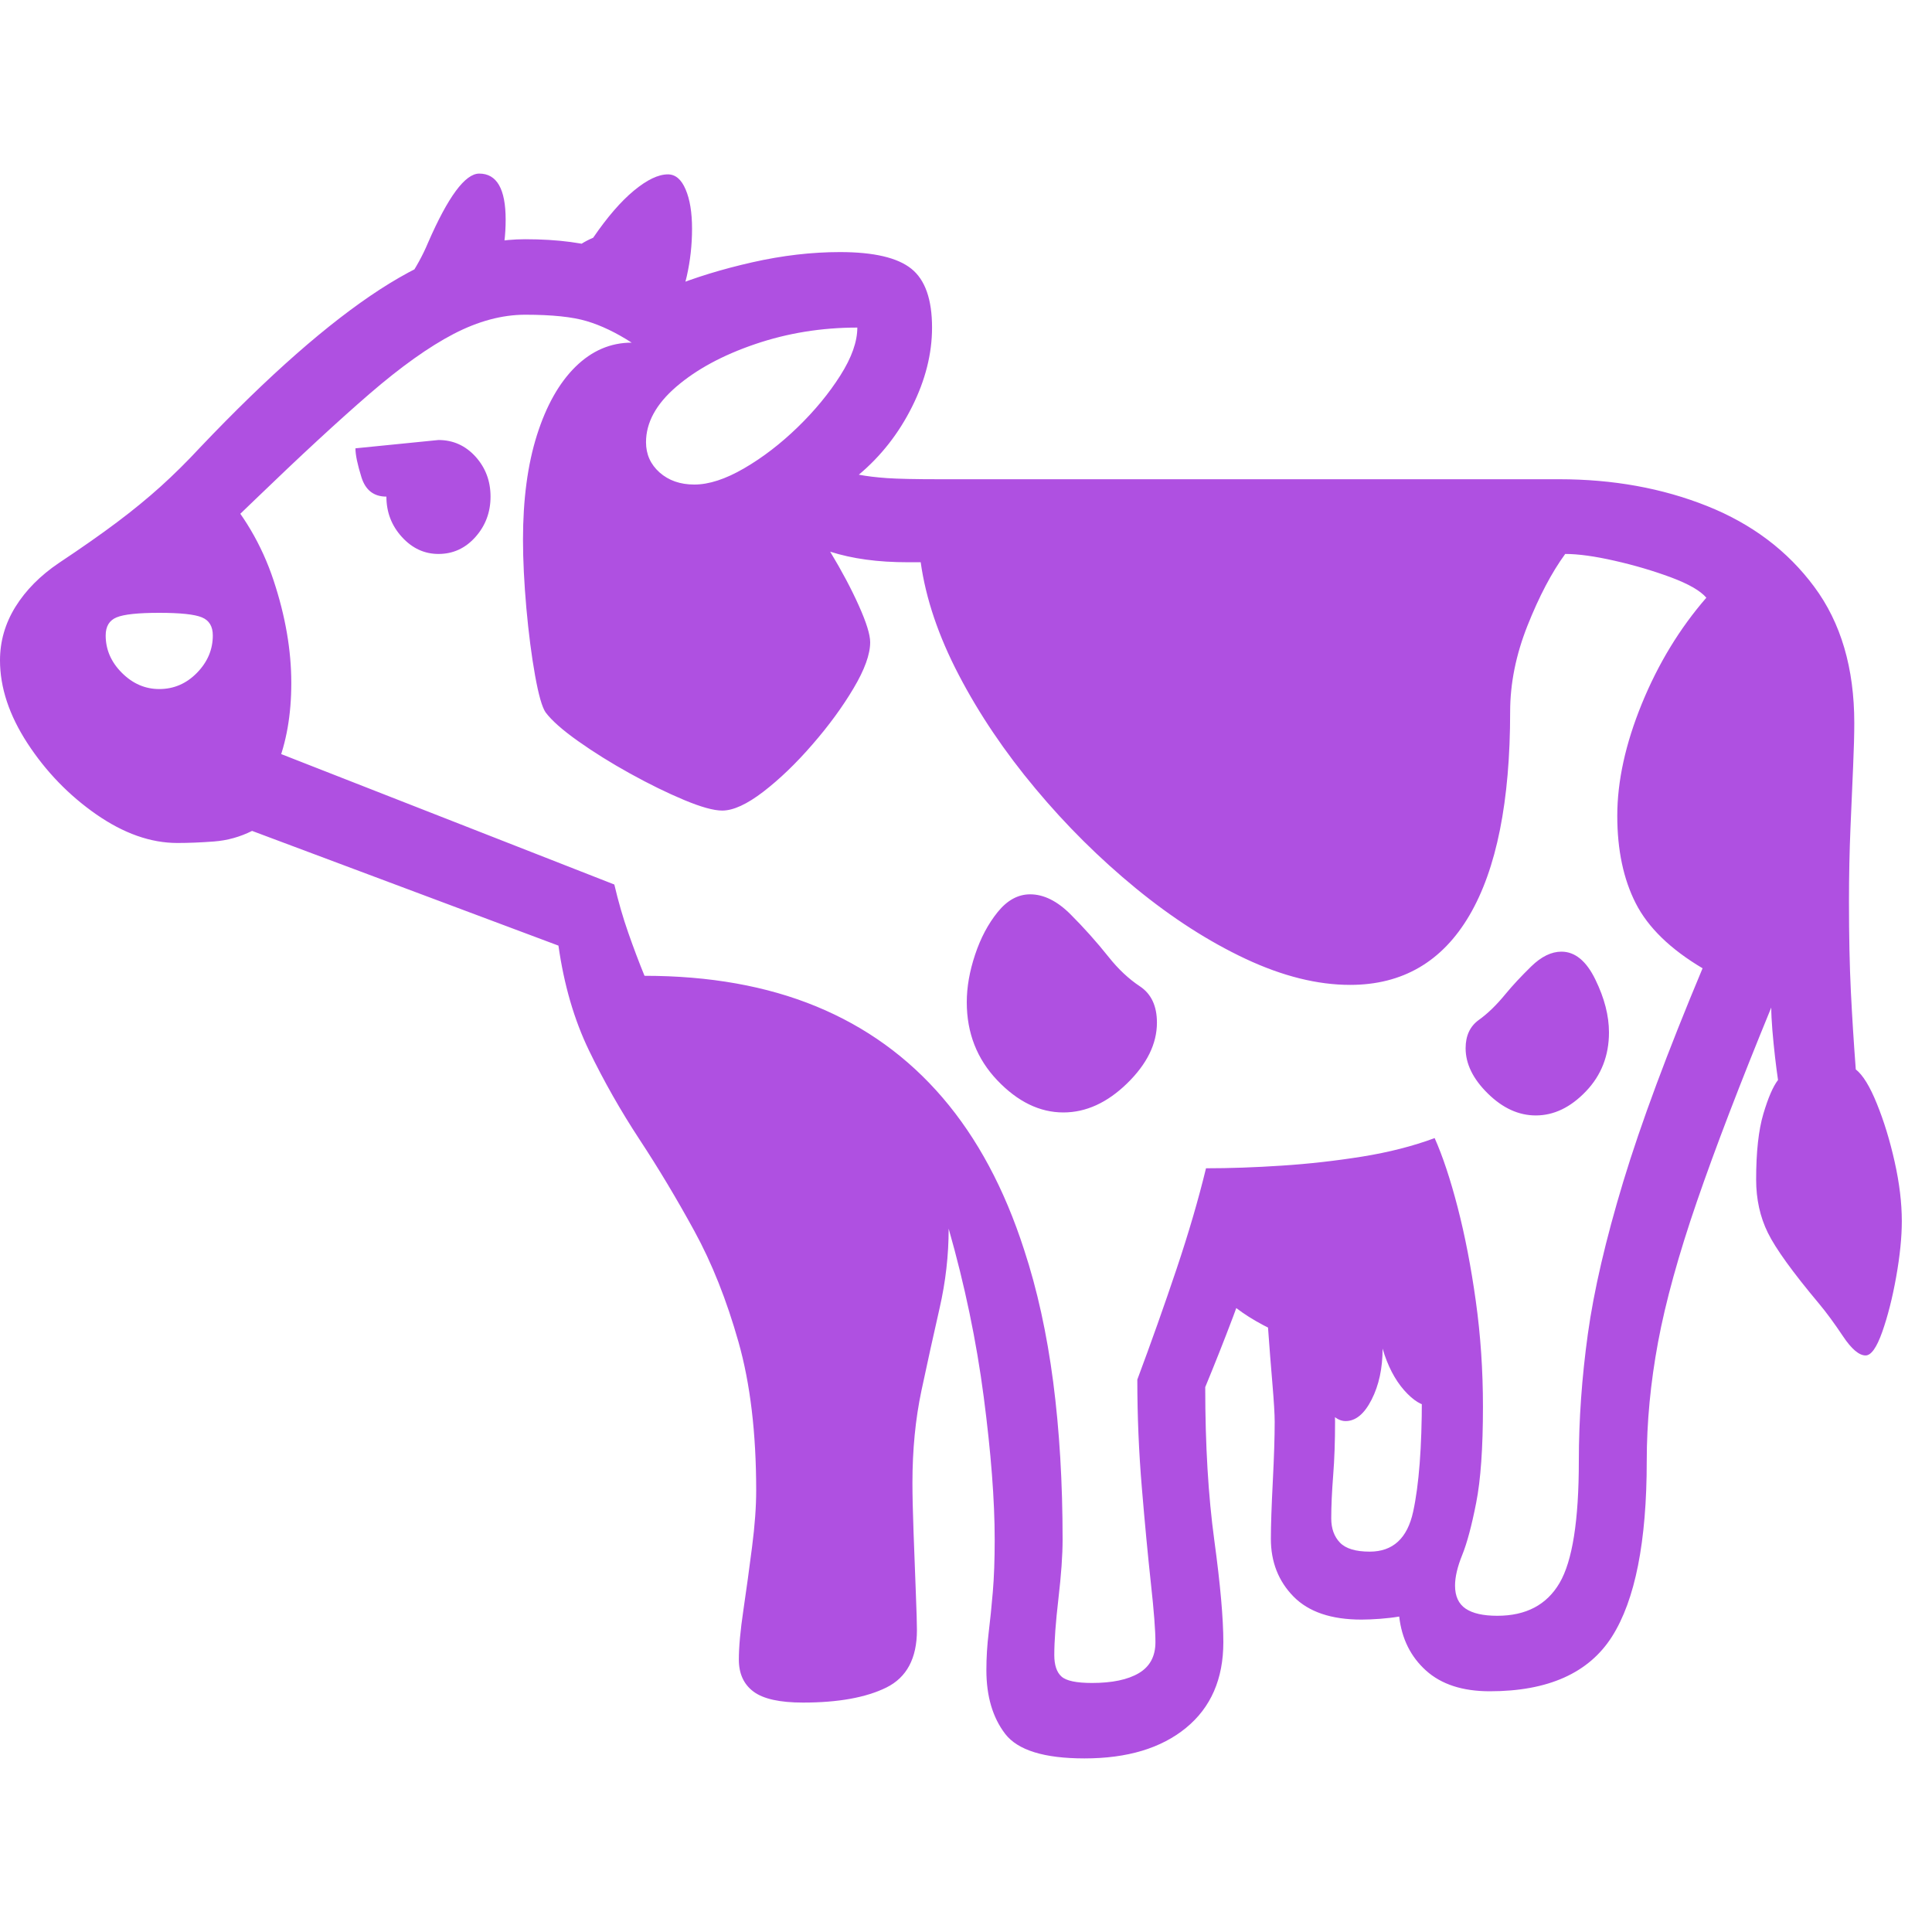 <svg version="1.1" xmlns="http://www.w3.org/2000/svg" style="fill:rgba(0,0,0,1.0)" width="256" height="256" viewBox="0 0 40.0 32.812"><path fill="rgb(175, 80, 225)" d="M22.453 32.812 C21.62 32.812 21.073 32.643 20.812 32.305 C20.552 31.966 20.422 31.526 20.422 30.984 C20.422 30.724 20.438 30.466 20.469 30.211 C20.5 29.956 20.529 29.674 20.555 29.367 C20.581 29.06 20.594 28.698 20.594 28.281 C20.594 27.469 20.518 26.484 20.367 25.328 C20.216 24.172 19.974 23.01 19.641 21.844 C19.641 22.396 19.578 22.945 19.453 23.492 C19.328 24.039 19.203 24.607 19.078 25.195 C18.953 25.784 18.891 26.422 18.891 27.109 C18.891 27.349 18.898 27.687 18.914 28.125 C18.93 28.563 18.945 28.979 18.961 29.375 C18.977 29.771 18.984 30.031 18.984 30.156 C18.984 30.74 18.773 31.135 18.352 31.344 C17.93 31.552 17.354 31.656 16.625 31.656 C16.146 31.656 15.805 31.581 15.602 31.43 C15.398 31.279 15.297 31.057 15.297 30.766 C15.297 30.505 15.328 30.164 15.391 29.742 C15.453 29.32 15.513 28.885 15.57 28.438 C15.628 27.99 15.656 27.599 15.656 27.266 C15.656 26.078 15.534 25.052 15.289 24.188 C15.044 23.323 14.74 22.557 14.375 21.891 C14.01 21.224 13.633 20.594 13.242 20 C12.852 19.406 12.503 18.792 12.195 18.156 C11.888 17.521 11.677 16.797 11.562 15.984 L5.219 13.609 C4.969 13.734 4.706 13.807 4.43 13.828 C4.154 13.849 3.901 13.859 3.672 13.859 C3.12 13.859 2.56 13.661 1.992 13.266 C1.424 12.87 0.951 12.38 0.57 11.797 C0.19 11.214 0 10.641 0 10.078 C0 9.682 0.107 9.313 0.32 8.969 C0.534 8.625 0.833 8.323 1.219 8.062 C1.688 7.75 2.089 7.469 2.422 7.219 C2.755 6.969 3.057 6.721 3.328 6.477 C3.599 6.232 3.87 5.964 4.141 5.672 C5.557 4.182 6.799 3.091 7.867 2.398 C8.935 1.706 9.937 1.359 10.875 1.359 C11.552 1.359 12.122 1.435 12.586 1.586 C13.049 1.737 13.479 1.995 13.875 2.359 C14.385 2.151 14.953 1.977 15.578 1.836 C16.203 1.695 16.807 1.625 17.391 1.625 C18.089 1.625 18.581 1.74 18.867 1.969 C19.154 2.198 19.297 2.604 19.297 3.188 C19.297 3.729 19.159 4.276 18.883 4.828 C18.607 5.38 18.24 5.849 17.781 6.234 C17.948 6.266 18.143 6.289 18.367 6.305 C18.591 6.32 18.948 6.328 19.438 6.328 L32.281 6.328 C33.396 6.328 34.417 6.513 35.344 6.883 C36.271 7.253 37.01 7.81 37.562 8.555 C38.115 9.299 38.391 10.24 38.391 11.375 C38.391 11.604 38.383 11.904 38.367 12.273 C38.352 12.643 38.333 13.068 38.312 13.547 C38.292 14.026 38.281 14.536 38.281 15.078 C38.281 15.786 38.294 16.404 38.32 16.93 C38.346 17.456 38.38 17.995 38.422 18.547 C38.568 18.661 38.714 18.898 38.859 19.258 C39.005 19.617 39.128 20.018 39.227 20.461 C39.326 20.904 39.375 21.312 39.375 21.688 C39.375 22.021 39.336 22.406 39.258 22.844 C39.18 23.281 39.083 23.661 38.969 23.984 C38.854 24.307 38.74 24.469 38.625 24.469 C38.49 24.469 38.333 24.336 38.156 24.07 C37.979 23.805 37.813 23.578 37.656 23.391 C37.115 22.745 36.763 22.258 36.602 21.93 C36.44 21.602 36.359 21.234 36.359 20.828 C36.359 20.255 36.409 19.802 36.508 19.469 C36.607 19.135 36.708 18.901 36.812 18.766 C36.792 18.63 36.771 18.471 36.75 18.289 C36.729 18.107 36.711 17.922 36.695 17.734 C36.68 17.547 36.672 17.391 36.672 17.266 C36.026 18.839 35.513 20.177 35.133 21.281 C34.753 22.385 34.484 23.357 34.328 24.195 C34.172 25.034 34.094 25.854 34.094 26.656 C34.094 28.323 33.854 29.534 33.375 30.289 C32.896 31.044 32.052 31.422 30.844 31.422 C30.281 31.422 29.841 31.279 29.523 30.992 C29.206 30.706 29.021 30.333 28.969 29.875 C28.844 29.896 28.711 29.911 28.57 29.922 C28.43 29.932 28.302 29.938 28.188 29.938 C27.562 29.938 27.094 29.779 26.781 29.461 C26.469 29.143 26.312 28.745 26.312 28.266 C26.312 27.984 26.326 27.589 26.352 27.078 C26.378 26.568 26.391 26.156 26.391 25.844 C26.391 25.687 26.375 25.424 26.344 25.055 C26.312 24.685 26.281 24.284 26.25 23.852 C26.219 23.419 26.203 23.031 26.203 22.688 L27.078 22.688 C27.078 23.063 27.172 23.555 27.359 24.164 C27.547 24.773 27.641 25.333 27.641 25.844 C27.641 26.25 27.628 26.62 27.602 26.953 C27.576 27.286 27.562 27.583 27.562 27.844 C27.562 28.052 27.622 28.219 27.742 28.344 C27.862 28.469 28.068 28.531 28.359 28.531 C28.839 28.531 29.138 28.255 29.258 27.703 C29.378 27.151 29.438 26.37 29.438 25.359 C29.438 24.714 29.401 24.06 29.328 23.398 C29.255 22.737 29.177 22.12 29.094 21.547 C28.5 21.724 27.958 21.857 27.469 21.945 C26.979 22.034 26.51 22.078 26.062 22.078 C25.896 22.641 25.719 23.169 25.531 23.664 C25.344 24.159 25.151 24.646 24.953 25.125 C24.953 26.323 25.016 27.38 25.141 28.297 C25.266 29.214 25.328 29.917 25.328 30.406 C25.328 31.167 25.07 31.758 24.555 32.18 C24.039 32.602 23.339 32.812 22.453 32.812 Z M4.844 13.297 L2.203 12.984 L0.547 10.516 L1.906 8.188 L4.5 6.453 C5.031 7.026 5.419 7.682 5.664 8.422 C5.909 9.161 6.031 9.87 6.031 10.547 C6.031 11.203 5.93 11.781 5.727 12.281 C5.523 12.781 5.229 13.12 4.844 13.297 Z M3.297 10.672 C3.599 10.672 3.859 10.56 4.078 10.336 C4.297 10.112 4.406 9.854 4.406 9.562 C4.406 9.375 4.331 9.25 4.18 9.188 C4.029 9.125 3.734 9.094 3.297 9.094 C2.859 9.094 2.565 9.125 2.414 9.188 C2.263 9.25 2.188 9.375 2.188 9.562 C2.188 9.854 2.299 10.112 2.523 10.336 C2.747 10.56 3.005 10.672 3.297 10.672 Z M22.609 31.25 C23.026 31.25 23.349 31.182 23.578 31.047 C23.807 30.911 23.922 30.698 23.922 30.406 C23.922 30.167 23.891 29.76 23.828 29.188 C23.766 28.615 23.703 27.956 23.641 27.211 C23.578 26.466 23.547 25.719 23.547 24.969 C23.839 24.187 24.109 23.424 24.359 22.68 C24.609 21.935 24.812 21.24 24.969 20.594 C25.458 20.594 25.982 20.576 26.539 20.539 C27.096 20.503 27.651 20.44 28.203 20.352 C28.755 20.263 29.255 20.135 29.703 19.969 C29.87 20.344 30.029 20.823 30.18 21.406 C30.331 21.99 30.456 22.635 30.555 23.344 C30.654 24.052 30.703 24.781 30.703 25.531 C30.703 26.385 30.656 27.049 30.562 27.523 C30.469 27.997 30.372 28.357 30.273 28.602 C30.174 28.846 30.125 29.057 30.125 29.234 C30.125 29.453 30.198 29.612 30.344 29.711 C30.49 29.81 30.708 29.859 31 29.859 C31.594 29.859 32.023 29.633 32.289 29.18 C32.555 28.727 32.688 27.885 32.688 26.656 C32.688 25.802 32.75 24.924 32.875 24.023 C33 23.122 33.245 22.07 33.609 20.867 C33.974 19.664 34.521 18.193 35.25 16.453 C34.583 16.057 34.122 15.609 33.867 15.109 C33.612 14.609 33.484 14.005 33.484 13.297 C33.484 12.578 33.654 11.805 33.992 10.977 C34.331 10.148 34.776 9.417 35.328 8.781 C35.203 8.635 34.958 8.495 34.594 8.359 C34.229 8.224 33.841 8.109 33.43 8.016 C33.018 7.922 32.677 7.875 32.406 7.875 C32.125 8.26 31.865 8.755 31.625 9.359 C31.385 9.964 31.266 10.557 31.266 11.141 C31.266 12.995 30.984 14.401 30.422 15.359 C29.859 16.318 29.036 16.797 27.953 16.797 C27.276 16.797 26.555 16.617 25.789 16.258 C25.023 15.898 24.266 15.411 23.516 14.797 C22.766 14.182 22.073 13.495 21.438 12.734 C20.802 11.974 20.273 11.19 19.852 10.383 C19.43 9.576 19.167 8.797 19.062 8.047 L18.812 8.047 C18.49 8.047 18.195 8.029 17.93 7.992 C17.664 7.956 17.417 7.901 17.188 7.828 C17.427 8.224 17.625 8.596 17.781 8.945 C17.938 9.294 18.016 9.547 18.016 9.703 C18.016 9.953 17.901 10.271 17.672 10.656 C17.443 11.042 17.159 11.43 16.82 11.82 C16.482 12.211 16.143 12.536 15.805 12.797 C15.466 13.057 15.182 13.188 14.953 13.188 C14.776 13.188 14.513 13.115 14.164 12.969 C13.815 12.823 13.443 12.641 13.047 12.422 C12.651 12.203 12.292 11.979 11.969 11.75 C11.646 11.521 11.422 11.323 11.297 11.156 C11.224 11.052 11.151 10.797 11.078 10.391 C11.005 9.984 10.945 9.521 10.898 9 C10.852 8.479 10.828 8.005 10.828 7.578 C10.828 6.745 10.924 6.023 11.117 5.414 C11.31 4.805 11.576 4.333 11.914 4 C12.253 3.667 12.641 3.5 13.078 3.5 C12.755 3.292 12.445 3.143 12.148 3.055 C11.852 2.966 11.427 2.922 10.875 2.922 C10.396 2.922 9.901 3.055 9.391 3.32 C8.88 3.586 8.299 4 7.648 4.562 C6.997 5.125 6.214 5.849 5.297 6.734 L3.672 8.297 C2.807 8.495 2.24 8.784 1.969 9.164 C1.698 9.544 1.562 9.849 1.562 10.078 C1.562 10.359 1.682 10.672 1.922 11.016 C2.161 11.359 2.448 11.659 2.781 11.914 C3.115 12.169 3.411 12.297 3.672 12.297 C3.88 12.297 4.117 12.24 4.383 12.125 C4.648 12.01 4.859 11.87 5.016 11.703 L12.719 14.719 C12.802 15.073 12.898 15.406 13.008 15.719 C13.117 16.031 13.229 16.328 13.344 16.609 C14.688 16.609 15.872 16.82 16.898 17.242 C17.924 17.664 18.797 18.294 19.516 19.133 C20.234 19.971 20.797 21.021 21.203 22.281 C21.474 23.104 21.674 24.016 21.805 25.016 C21.935 26.016 22 27.104 22 28.281 C22 28.604 21.971 29.01 21.914 29.5 C21.857 29.99 21.828 30.38 21.828 30.672 C21.828 30.88 21.878 31.029 21.977 31.117 C22.076 31.206 22.286 31.25 22.609 31.25 Z M9.078 7.875 C8.786 7.875 8.534 7.758 8.32 7.523 C8.107 7.289 8 7.01 8 6.688 C7.74 6.688 7.568 6.555 7.484 6.289 C7.401 6.023 7.359 5.823 7.359 5.688 L9.078 5.516 C9.38 5.516 9.635 5.63 9.844 5.859 C10.052 6.089 10.156 6.365 10.156 6.688 C10.156 7.01 10.052 7.289 9.844 7.523 C9.635 7.758 9.38 7.875 9.078 7.875 Z M27.859 25.828 C27.672 25.828 27.497 25.661 27.336 25.328 C27.174 24.995 27.094 24.635 27.094 24.25 C26.521 24.042 26.063 23.818 25.719 23.578 C25.375 23.339 25.083 23.042 24.844 22.688 L25.562 21.359 L29.5 20.719 L30.203 22.938 C30.203 23.813 30.161 24.461 30.078 24.883 C29.995 25.305 29.839 25.516 29.609 25.516 C29.443 25.516 29.263 25.406 29.07 25.188 C28.878 24.969 28.729 24.682 28.625 24.328 C28.625 24.734 28.549 25.086 28.398 25.383 C28.247 25.68 28.068 25.828 27.859 25.828 Z M22.016 19.438 C21.526 19.438 21.07 19.216 20.648 18.773 C20.227 18.331 20.016 17.792 20.016 17.156 C20.016 16.844 20.073 16.516 20.188 16.172 C20.302 15.828 20.458 15.534 20.656 15.289 C20.854 15.044 21.078 14.922 21.328 14.922 C21.609 14.922 21.888 15.06 22.164 15.336 C22.44 15.612 22.703 15.906 22.953 16.219 C23.151 16.469 23.367 16.672 23.602 16.828 C23.836 16.984 23.953 17.234 23.953 17.578 C23.953 18.016 23.747 18.435 23.336 18.836 C22.924 19.237 22.484 19.438 22.016 19.438 Z M7.781 3.172 C8.031 2.807 8.247 2.49 8.43 2.219 C8.612 1.948 8.755 1.688 8.859 1.438 C9.276 0.479 9.63 -0 9.922 -0 C10.286 -0 10.469 0.318 10.469 0.953 C10.469 1.589 10.328 2.099 10.047 2.484 Z M14.375 6.438 C14.677 6.438 15.021 6.326 15.406 6.102 C15.792 5.878 16.161 5.594 16.516 5.25 C16.87 4.906 17.164 4.549 17.398 4.18 C17.633 3.81 17.75 3.479 17.75 3.188 C17.01 3.188 16.305 3.302 15.633 3.531 C14.961 3.76 14.417 4.055 14 4.414 C13.583 4.773 13.375 5.156 13.375 5.562 C13.375 5.813 13.469 6.021 13.656 6.188 C13.844 6.354 14.083 6.438 14.375 6.438 Z M13.859 3.047 L11.531 2 C11.688 1.698 11.937 1.474 12.281 1.328 C12.573 0.901 12.854 0.576 13.125 0.352 C13.396 0.128 13.63 0.016 13.828 0.016 C13.984 0.016 14.107 0.12 14.195 0.328 C14.284 0.536 14.328 0.807 14.328 1.141 C14.328 1.474 14.292 1.802 14.219 2.125 C14.146 2.448 14.026 2.755 13.859 3.047 Z M31.797 19.5 C31.443 19.5 31.112 19.349 30.805 19.047 C30.497 18.745 30.344 18.432 30.344 18.109 C30.344 17.849 30.435 17.654 30.617 17.523 C30.799 17.393 30.984 17.214 31.172 16.984 C31.318 16.807 31.495 16.617 31.703 16.414 C31.911 16.211 32.12 16.109 32.328 16.109 C32.609 16.109 32.844 16.302 33.031 16.688 C33.219 17.073 33.312 17.437 33.312 17.781 C33.312 18.26 33.154 18.667 32.836 19 C32.518 19.333 32.172 19.5 31.797 19.5 Z M40 27.344" /></svg>